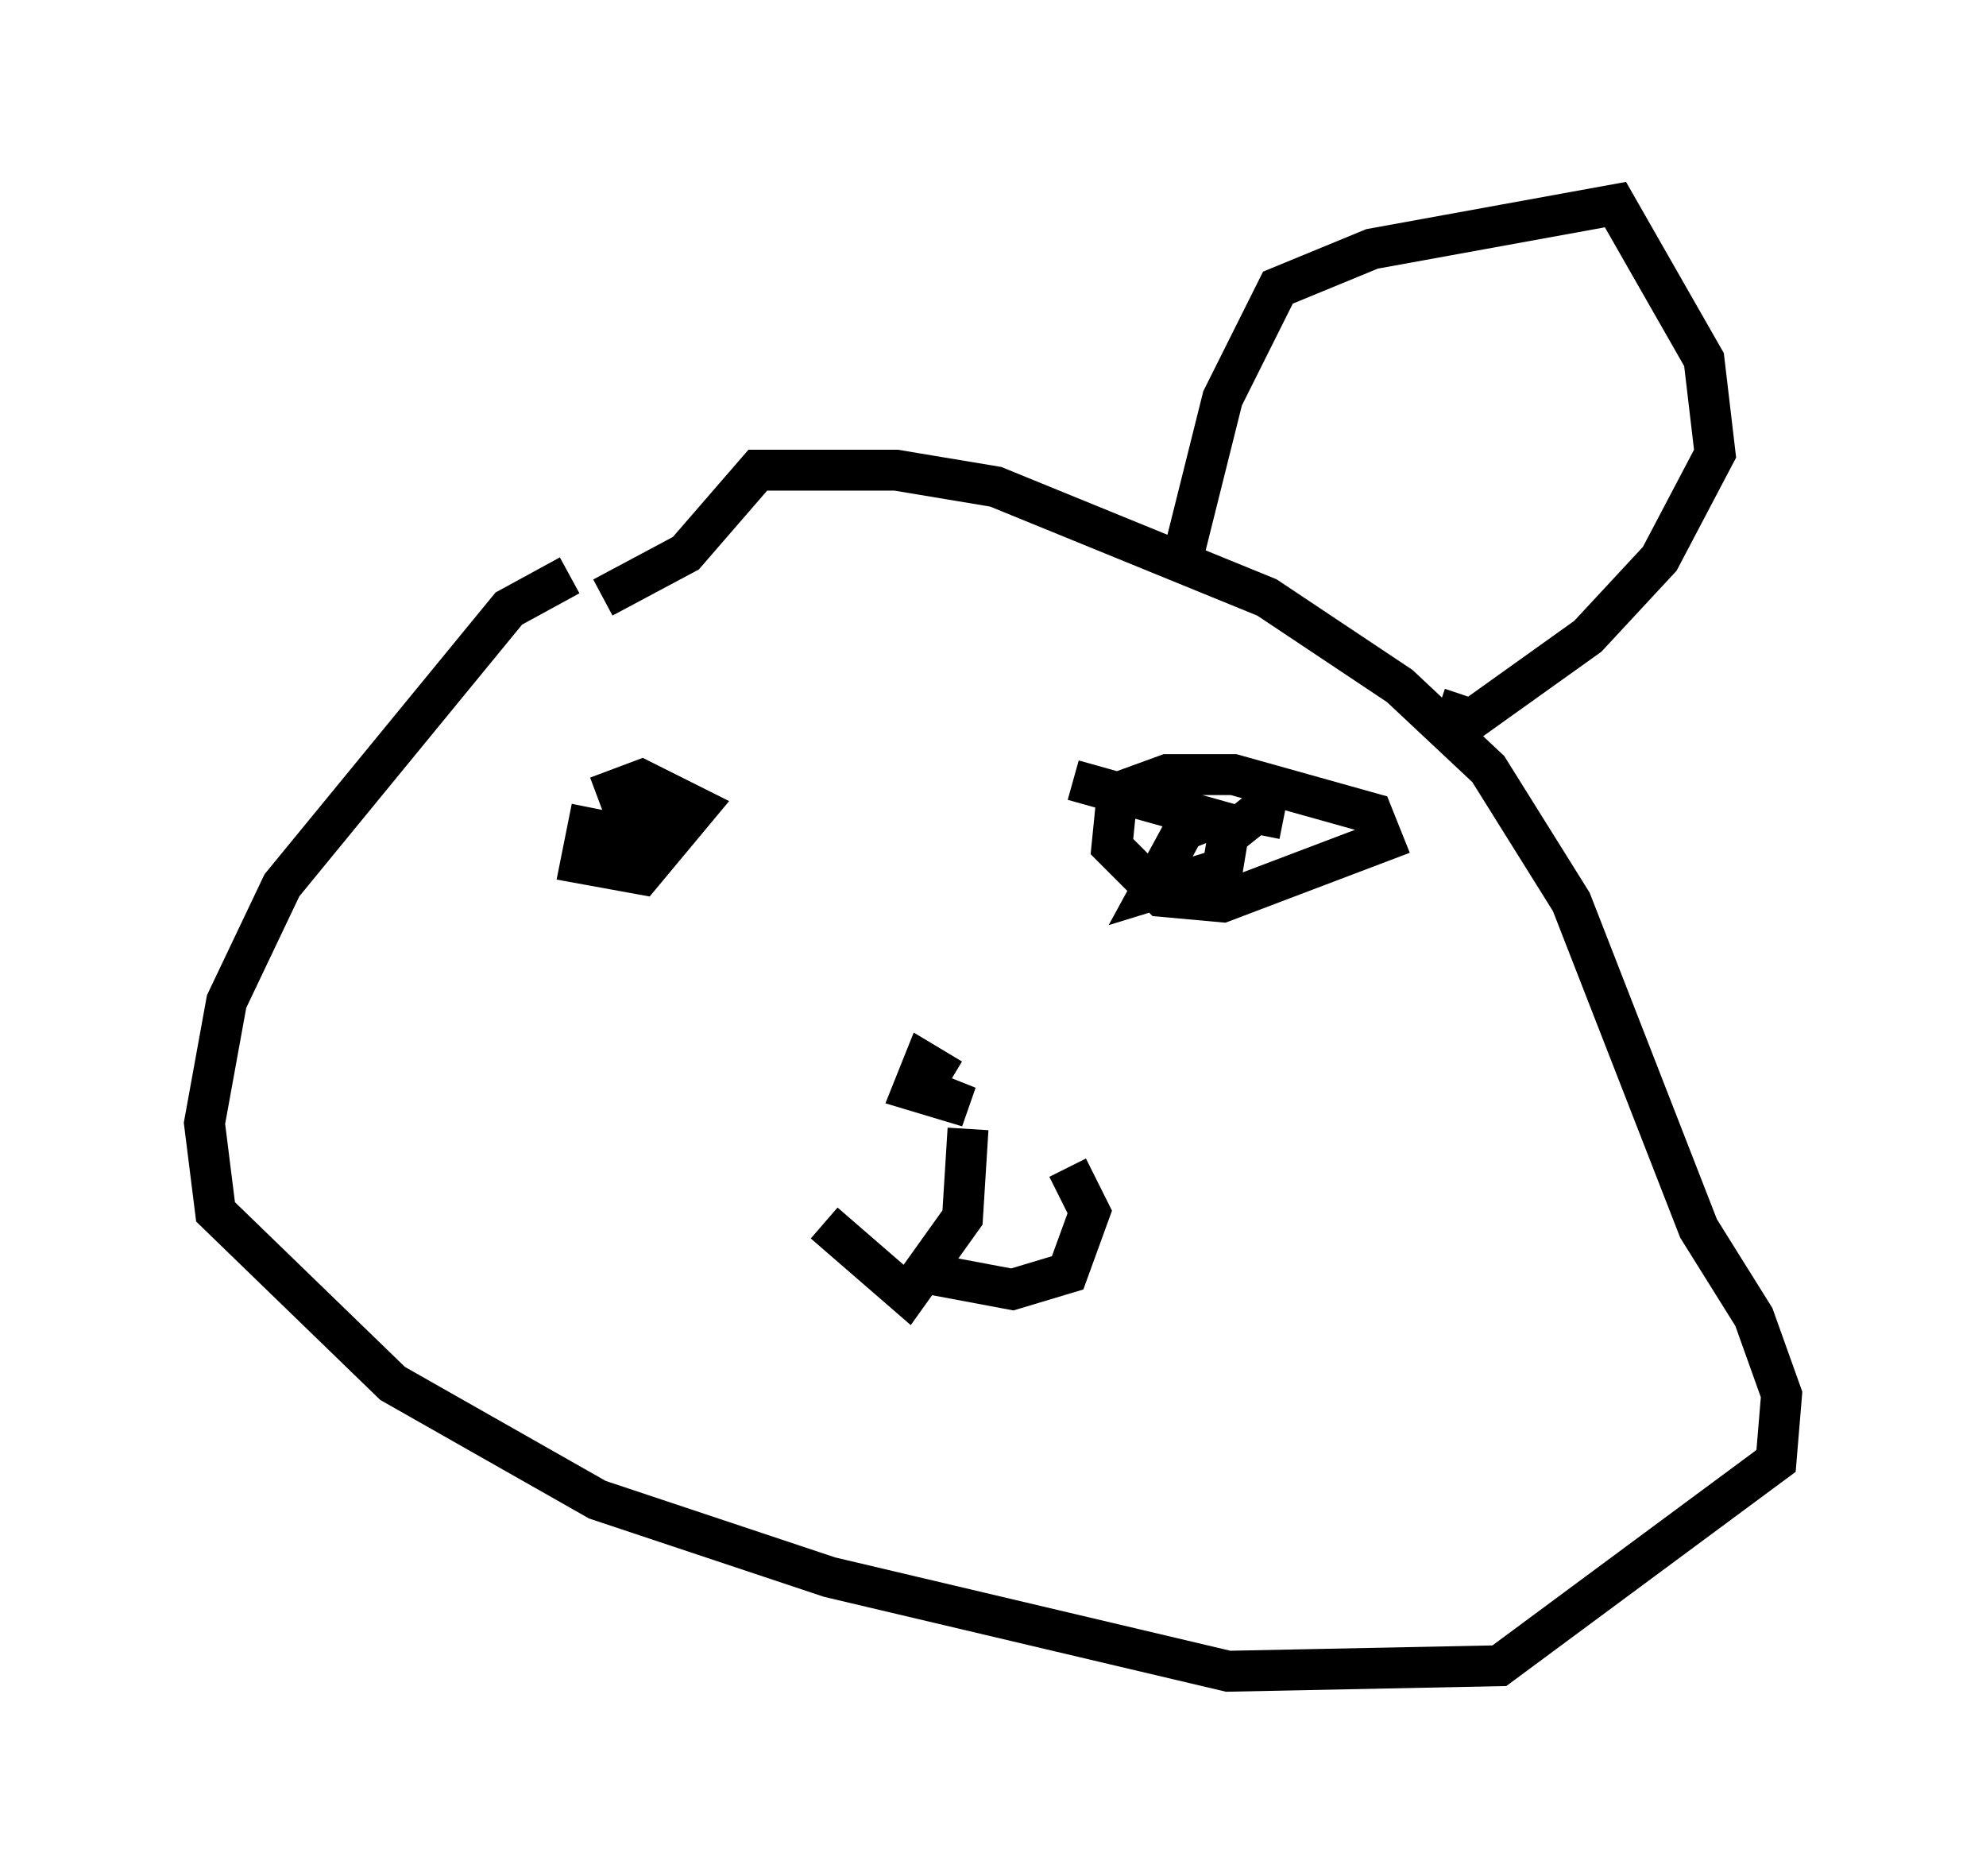 <?xml version="1.0" encoding="utf-8" ?>
<svg baseProfile="full" height="45.859" version="1.1" width="48.565" xmlns="http://www.w3.org/2000/svg" xmlns:ev="http://www.w3.org/2001/xml-events" xmlns:xlink="http://www.w3.org/1999/xlink"><defs /><rect fill="white" height="45.859" width="48.565" x="0" y="0" /><path d="M15.149, 20.291 m-0.677, -0.541 l-0.271, 1.353 1.488, 0.271 l1.353, -1.624 -1.353, -0.677 l-1.083, 0.406 m12.72, -0.135 l-0.135, 1.353 1.218, 1.218 l1.488, 0.135 3.924, -1.488 l-0.271, -0.677 -3.383, -0.947 l-1.624, 0.0 -1.488, 0.541 m-10.69, 0.541 l-1.488, 0.812 1.218, -1.759 m15.291, 0.947 l-0.677, -0.135 -0.677, 0.541 l-0.135, 0.812 -1.759, 0.541 l0.812, -1.488 0.677, -0.271 l-3.383, -0.947 m-12.314, -5.007 l-1.488, 0.812 -5.548, 6.766 l-1.353, 2.842 -0.541, 2.977 l0.271, 2.165 4.33, 4.195 l5.007, 2.842 5.683, 1.894 l9.743, 2.3 6.631, -0.135 l6.766, -5.007 0.135, -1.624 l-0.677, -1.894 -1.353, -2.165 l-3.112, -7.984 -2.03, -3.248 l-2.165, -2.03 -3.248, -2.165 l-6.631, -2.706 -2.436, -0.406 l-3.383, 0.0 -1.759, 2.03 l-2.03, 1.083 m8.525, 11.773 l-0.677, -0.406 -0.271, 0.677 l1.353, 0.406 -1.353, -0.541 m1.353, 1.083 l-0.135, 2.165 -1.353, 1.894 l-2.03, -1.759 m2.436, 1.218 l2.165, 0.406 1.353, -0.406 l0.541, -1.488 -0.541, -1.083 m2.842, -15.02 l0.947, -3.789 1.353, -2.706 l2.3, -0.947 5.954, -1.083 l2.165, 3.789 0.271, 2.3 l-1.353, 2.571 -1.759, 1.894 l-2.842, 2.03 -0.812, -0.271 " fill="none" stroke="black" stroke-width="1" /></svg>